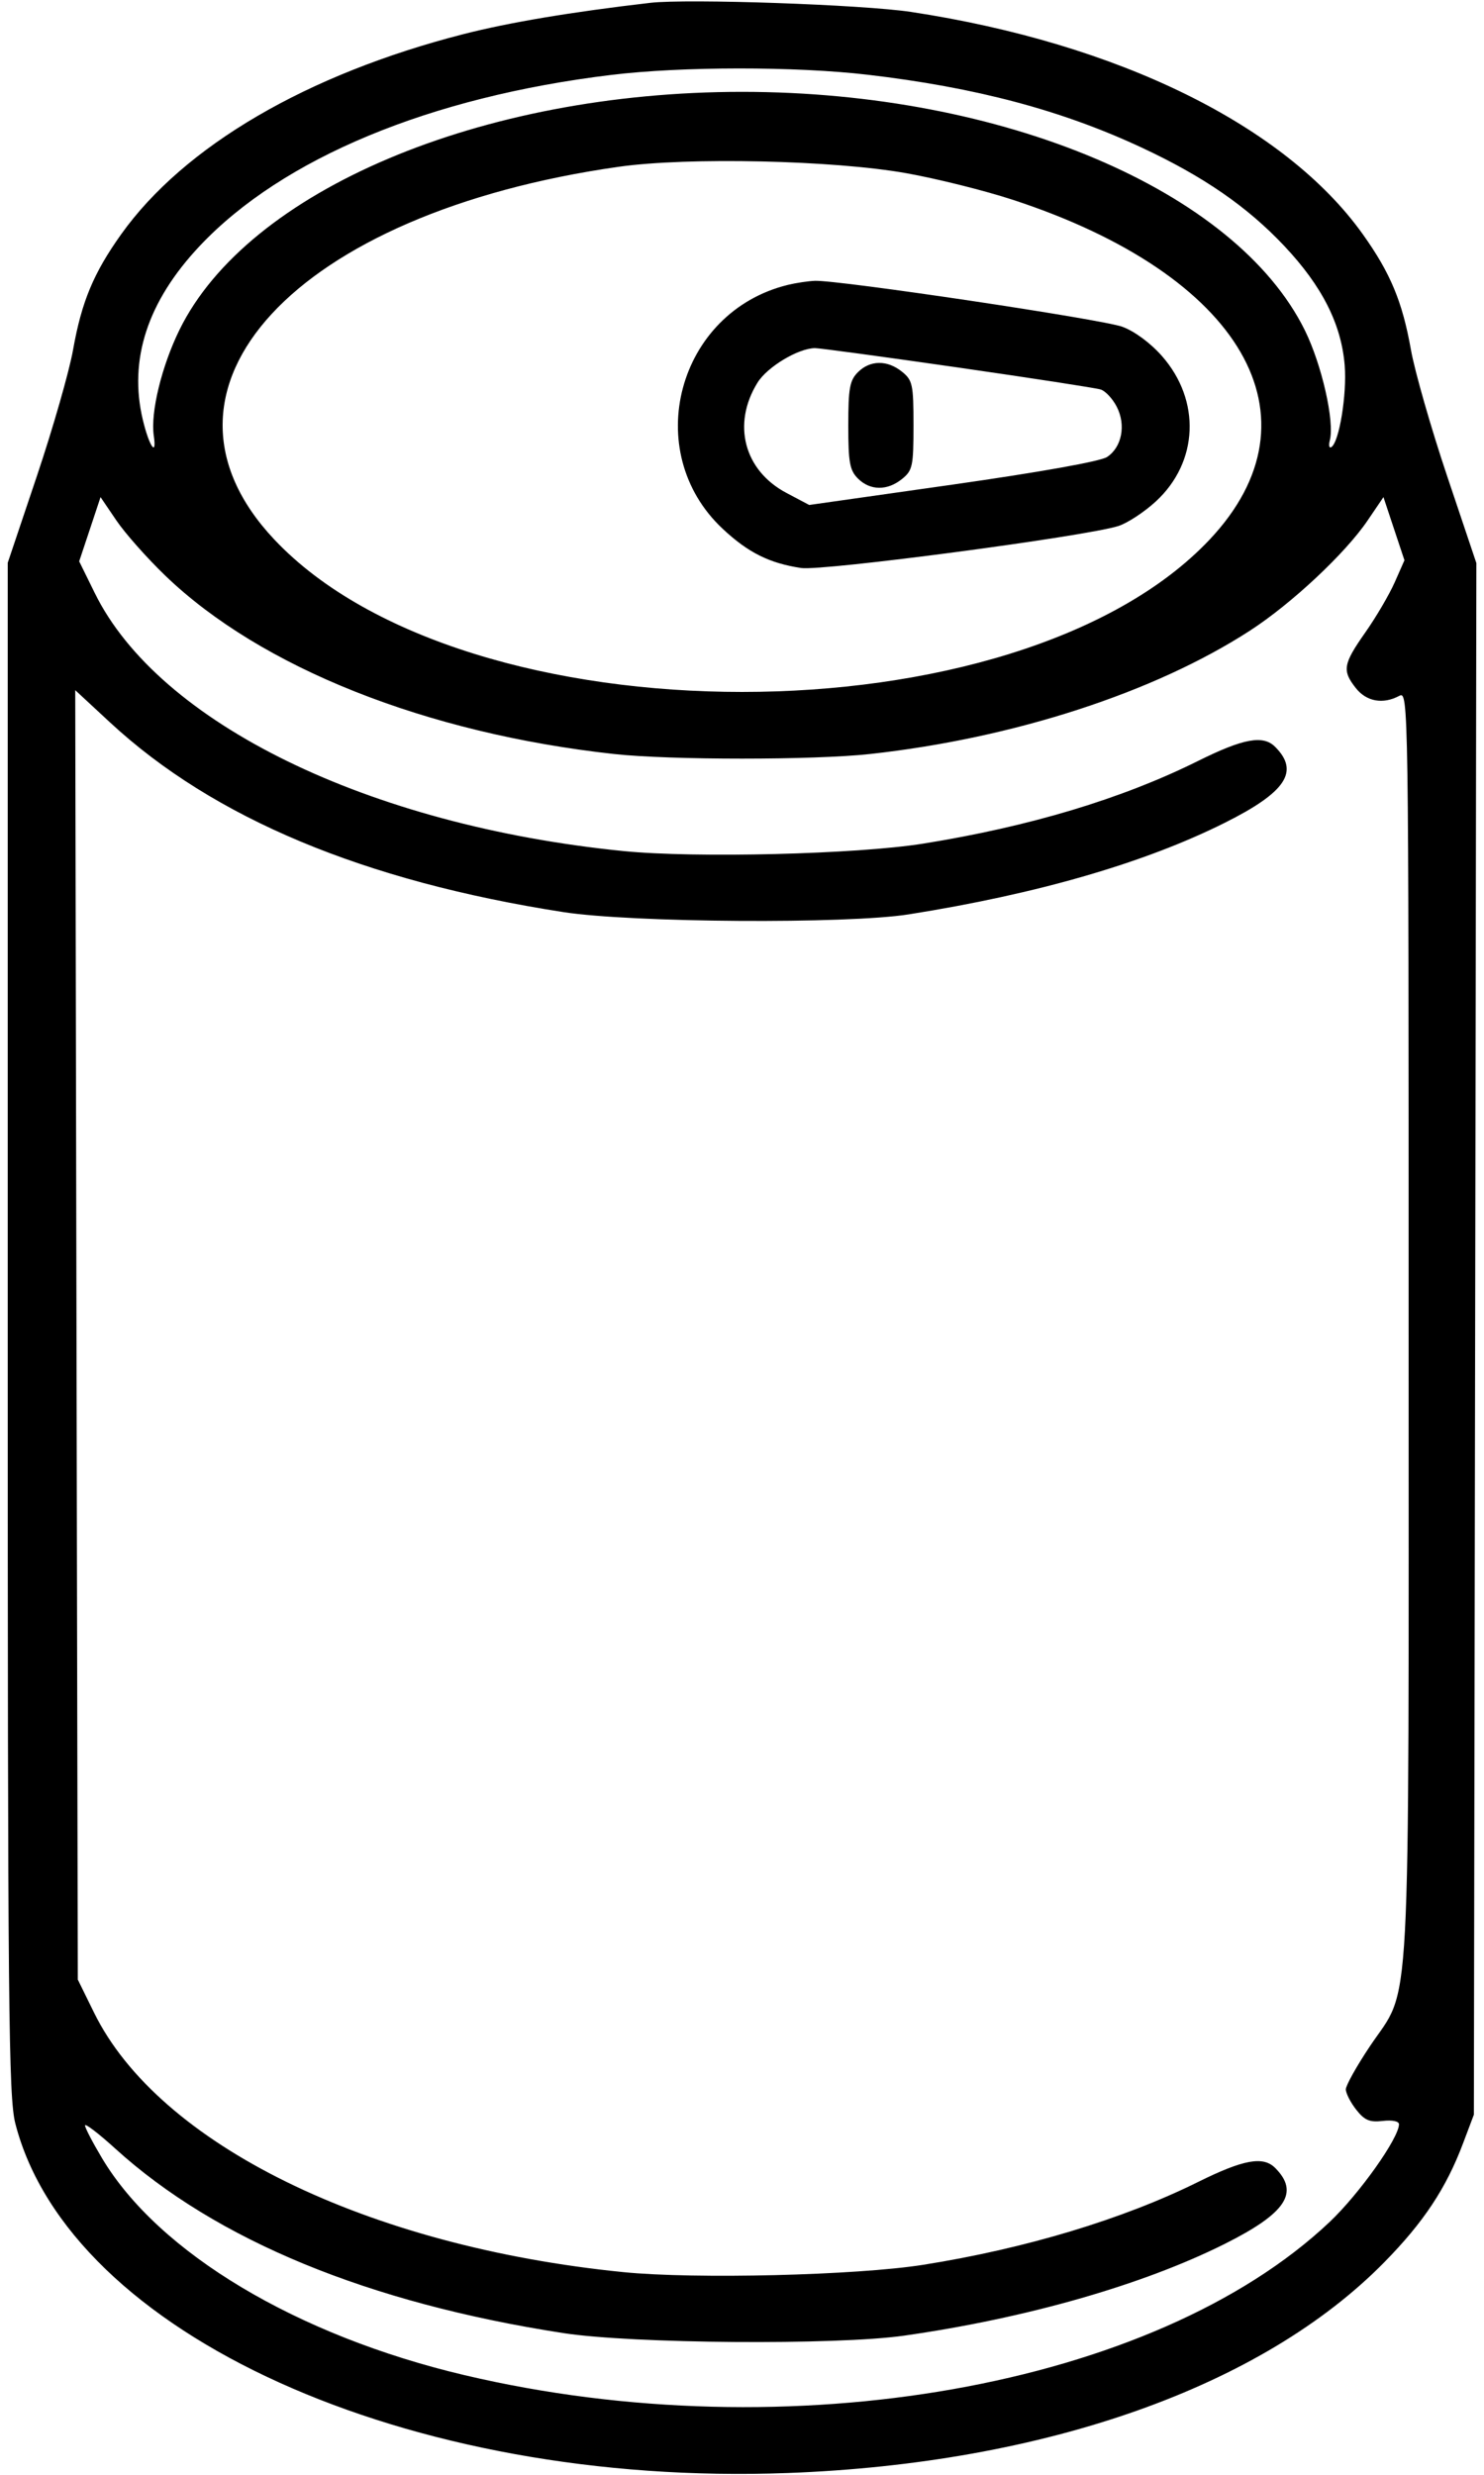 <svg width="48" height="80" viewBox="0 0 48 80" fill="none" xmlns="http://www.w3.org/2000/svg">
<path fill-rule="evenodd" clip-rule="evenodd" d="M21.031 0.092C18.478 0.388 16.463 0.726 14.98 1.106C9.927 2.4 5.952 4.724 3.919 7.574C3.025 8.828 2.64 9.751 2.363 11.308C2.239 12.006 1.713 13.842 1.194 15.386L0.25 18.193V42.941C0.25 65.016 0.277 67.793 0.497 68.649C2.253 75.457 13.193 80.402 25.484 79.942C33.814 79.631 40.822 77.155 44.781 73.123C46.051 71.83 46.775 70.737 47.322 69.286L47.672 68.359L47.713 43.281L47.753 18.203L46.808 15.391C46.288 13.844 45.761 12.006 45.637 11.308C45.36 9.751 44.975 8.828 44.081 7.574C41.573 4.059 36.18 1.406 29.469 0.386C27.914 0.15 22.237 -0.048 21.031 0.092ZM28.064 2.416C31.565 2.825 34.347 3.565 36.934 4.774C38.933 5.708 40.338 6.677 41.538 7.949C42.763 9.247 43.387 10.48 43.494 11.813C43.569 12.749 43.316 14.297 43.061 14.454C42.992 14.497 42.971 14.398 43.013 14.233C43.172 13.628 42.752 11.784 42.205 10.676C39.971 6.155 32.445 2.969 24 2.969C15.556 2.969 8.019 6.156 5.805 10.662C5.228 11.838 4.864 13.335 4.974 14.084C5.079 14.796 4.827 14.434 4.621 13.576C4.154 11.63 4.772 9.74 6.462 7.949C9.138 5.112 13.905 3.132 19.77 2.422C22.049 2.145 25.73 2.143 28.064 2.416ZM29.316 5.599C30.306 5.776 31.859 6.163 32.767 6.461C40.183 8.89 42.85 13.495 39.126 17.442C32.928 24.01 15.072 24.01 8.874 17.442C4.275 12.568 9.536 6.877 20.016 5.391C22.251 5.074 26.957 5.179 29.316 5.599ZM25.484 9.209C21.911 10.083 20.704 14.596 23.376 17.095C24.198 17.864 24.886 18.207 25.911 18.361C26.607 18.466 35.118 17.34 36.174 17.004C36.468 16.91 37.014 16.552 37.387 16.208C38.766 14.937 38.849 12.947 37.583 11.509C37.212 11.088 36.697 10.707 36.302 10.563C35.64 10.32 27.119 9.048 26.358 9.078C26.135 9.087 25.742 9.146 25.484 9.209ZM30.969 11.877C33.366 12.222 35.452 12.543 35.603 12.591C35.755 12.639 35.988 12.889 36.121 13.148C36.426 13.738 36.287 14.459 35.806 14.774C35.592 14.914 33.624 15.265 30.813 15.665L26.174 16.324L25.439 15.935C24.067 15.211 23.672 13.711 24.5 12.372C24.815 11.861 25.813 11.261 26.359 11.253C26.497 11.252 28.571 11.532 30.969 11.877ZM27.75 12.031C27.484 12.297 27.438 12.552 27.438 13.75C27.438 14.948 27.484 15.203 27.75 15.469C28.144 15.863 28.702 15.868 29.178 15.482C29.517 15.208 29.547 15.068 29.547 13.75C29.547 12.432 29.517 12.292 29.178 12.018C28.702 11.632 28.144 11.637 27.75 12.031ZM5.351 18.613C8.444 21.585 13.787 23.707 19.859 24.374C21.67 24.573 26.33 24.573 28.141 24.374C32.792 23.863 37.333 22.389 40.428 20.387C41.774 19.516 43.516 17.887 44.236 16.824L44.748 16.07L45.087 17.09L45.427 18.111L45.111 18.826C44.937 19.219 44.511 19.946 44.163 20.441C43.441 21.47 43.406 21.674 43.855 22.244C44.198 22.68 44.734 22.776 45.26 22.494C45.558 22.335 45.562 22.614 45.562 42.857C45.562 65.974 45.662 64.124 44.309 66.148C43.881 66.787 43.531 67.414 43.531 67.54C43.531 67.667 43.682 67.962 43.866 68.197C44.138 68.542 44.301 68.611 44.726 68.561C45.033 68.526 45.25 68.57 45.25 68.668C45.25 69.113 43.962 70.926 43.003 71.831C37.355 77.16 25.511 79.254 15.022 76.778C9.602 75.499 5.134 72.828 3.306 69.775C3 69.264 2.75 68.784 2.75 68.707C2.75 68.63 3.19 68.967 3.727 69.454C6.992 72.419 11.919 74.448 18.219 75.419C20.445 75.763 27.053 75.813 29.234 75.503C33.196 74.94 36.958 73.864 39.616 72.535C41.596 71.544 42.04 70.875 41.244 70.079C40.856 69.691 40.218 69.807 38.752 70.534C36.321 71.739 33.164 72.689 29.859 73.212C27.697 73.553 22.478 73.681 20.159 73.448C11.879 72.619 5.137 69.316 3.043 65.063L2.516 63.991L2.474 43.151L2.433 22.31L3.561 23.355C6.903 26.449 11.763 28.481 18.219 29.484C20.433 29.828 27.396 29.874 29.391 29.558C33.554 28.899 37.024 27.894 39.616 26.597C41.596 25.607 42.04 24.937 41.244 24.142C40.856 23.753 40.218 23.87 38.752 24.598C36.281 25.825 33.305 26.719 29.859 27.271C27.709 27.615 22.489 27.744 20.159 27.511C11.92 26.686 5.136 23.376 3.066 19.172L2.561 18.146L2.907 17.108L3.252 16.07L3.764 16.824C4.045 17.239 4.759 18.044 5.351 18.613Z" fill="black"/>
</svg>
